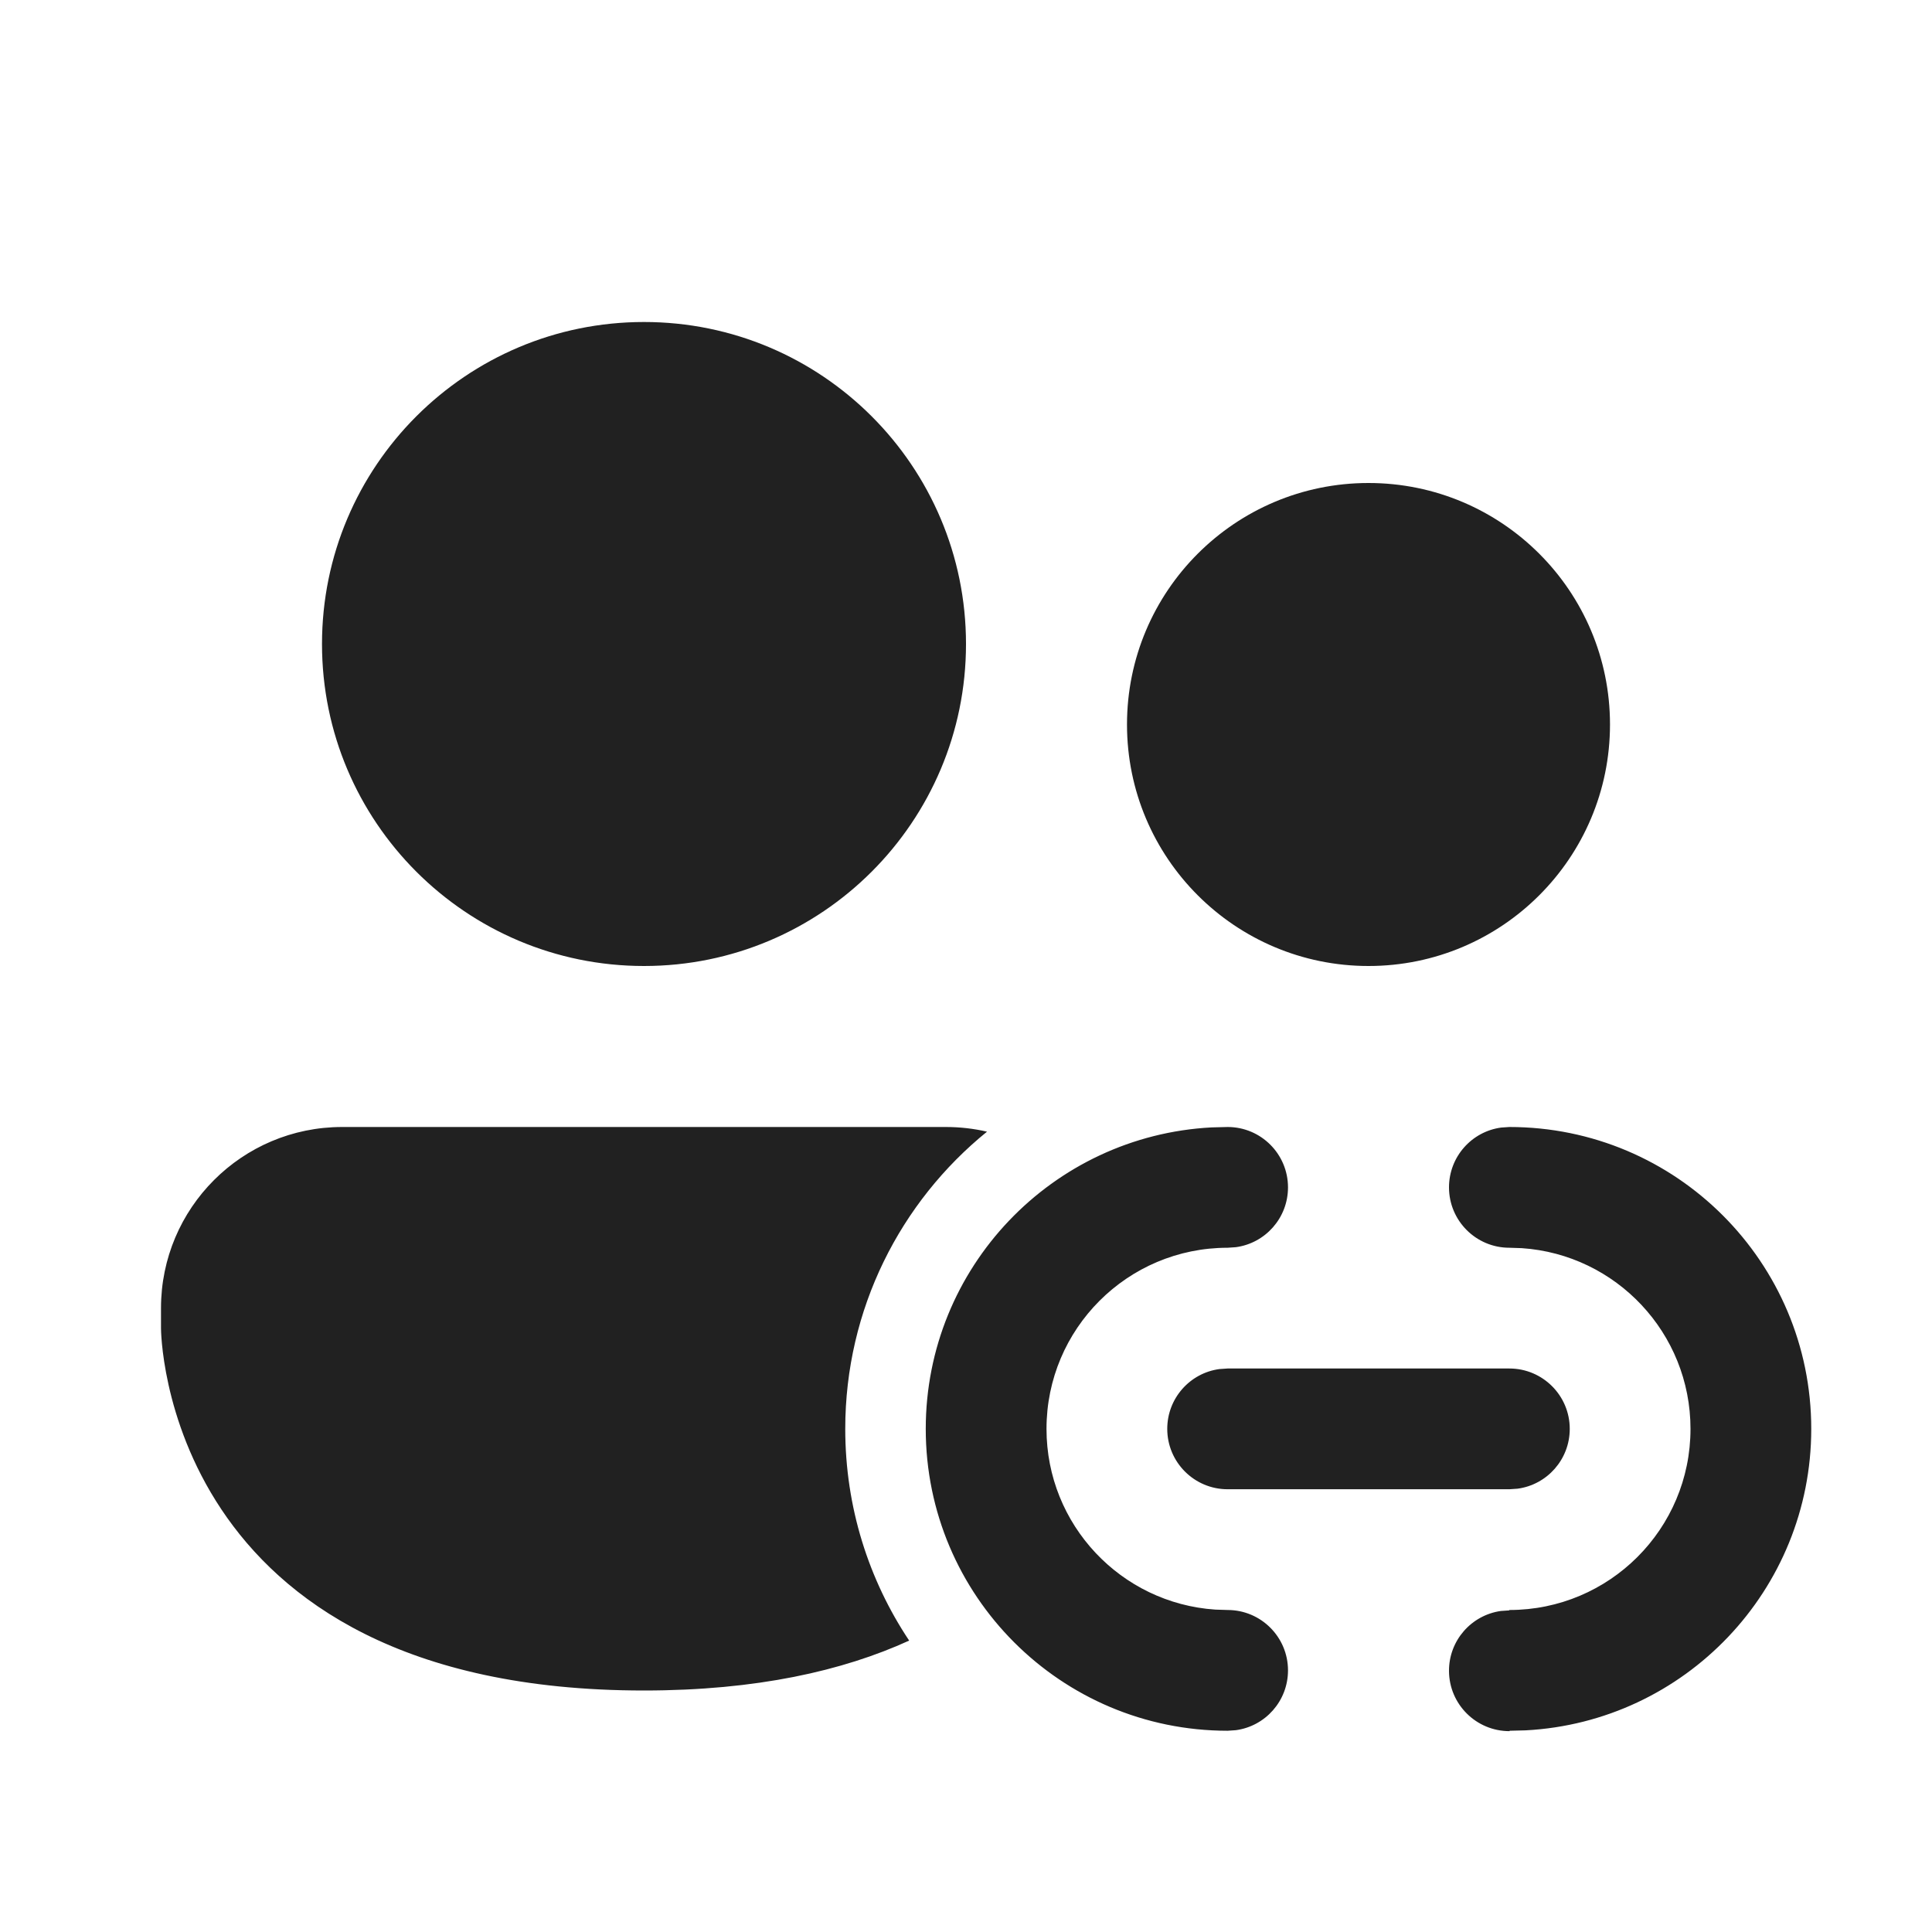 <svg width="24" height="24" viewBox="0 0 24 24" fill="none" xmlns="http://www.w3.org/2000/svg">
<path d="M8 12C10.209 12 12 10.209 12 8C12 5.791 10.209 4 8 4C5.791 4 4 5.791 4 8C4 10.209 5.791 12 8 12ZM17 12C18.657 12 20 10.657 20 9C20 7.343 18.657 6 17 6C15.343 6 14 7.343 14 9C14 10.657 15.343 12 17 12ZM4.25 14C3.007 14 2 15.007 2 16.25V16.5C2 16.5 2 21 8 21C9.399 21 10.472 20.755 11.294 20.38C10.792 19.627 10.5 18.723 10.5 17.75C10.5 16.259 11.187 14.929 12.261 14.058C12.097 14.02 11.926 14 11.75 14H4.25ZM22.5 17.75C22.5 15.679 20.821 14 18.75 14L18.648 14.007C18.282 14.056 18 14.37 18 14.75C18 15.164 18.336 15.5 18.75 15.5L18.904 15.505C20.075 15.584 21 16.559 21 17.75C21 18.993 19.993 20 18.75 20L18.747 20.005L18.645 20.012C18.279 20.063 17.998 20.378 18 20.758C18.002 21.172 18.339 21.506 18.753 21.505V21.5L18.952 21.495C20.928 21.391 22.5 19.754 22.5 17.75ZM16 14.75C16 14.336 15.664 14 15.25 14L15.051 14.005C13.072 14.109 11.5 15.746 11.5 17.75C11.5 19.821 13.179 21.5 15.25 21.5L15.352 21.493C15.718 21.444 16 21.13 16 20.75C16 20.336 15.664 20 15.25 20L15.096 19.995C13.925 19.916 13 18.941 13 17.75C13 16.507 14.007 15.5 15.25 15.5L15.352 15.493C15.718 15.444 16 15.13 16 14.75ZM19.5 17.75C19.5 17.336 19.164 17 18.75 17H15.25L15.148 17.007C14.782 17.056 14.5 17.37 14.5 17.75C14.5 18.164 14.836 18.5 15.25 18.5H18.75L18.852 18.493C19.218 18.444 19.5 18.13 19.5 17.75Z" fill="#212121"/>
</svg>
